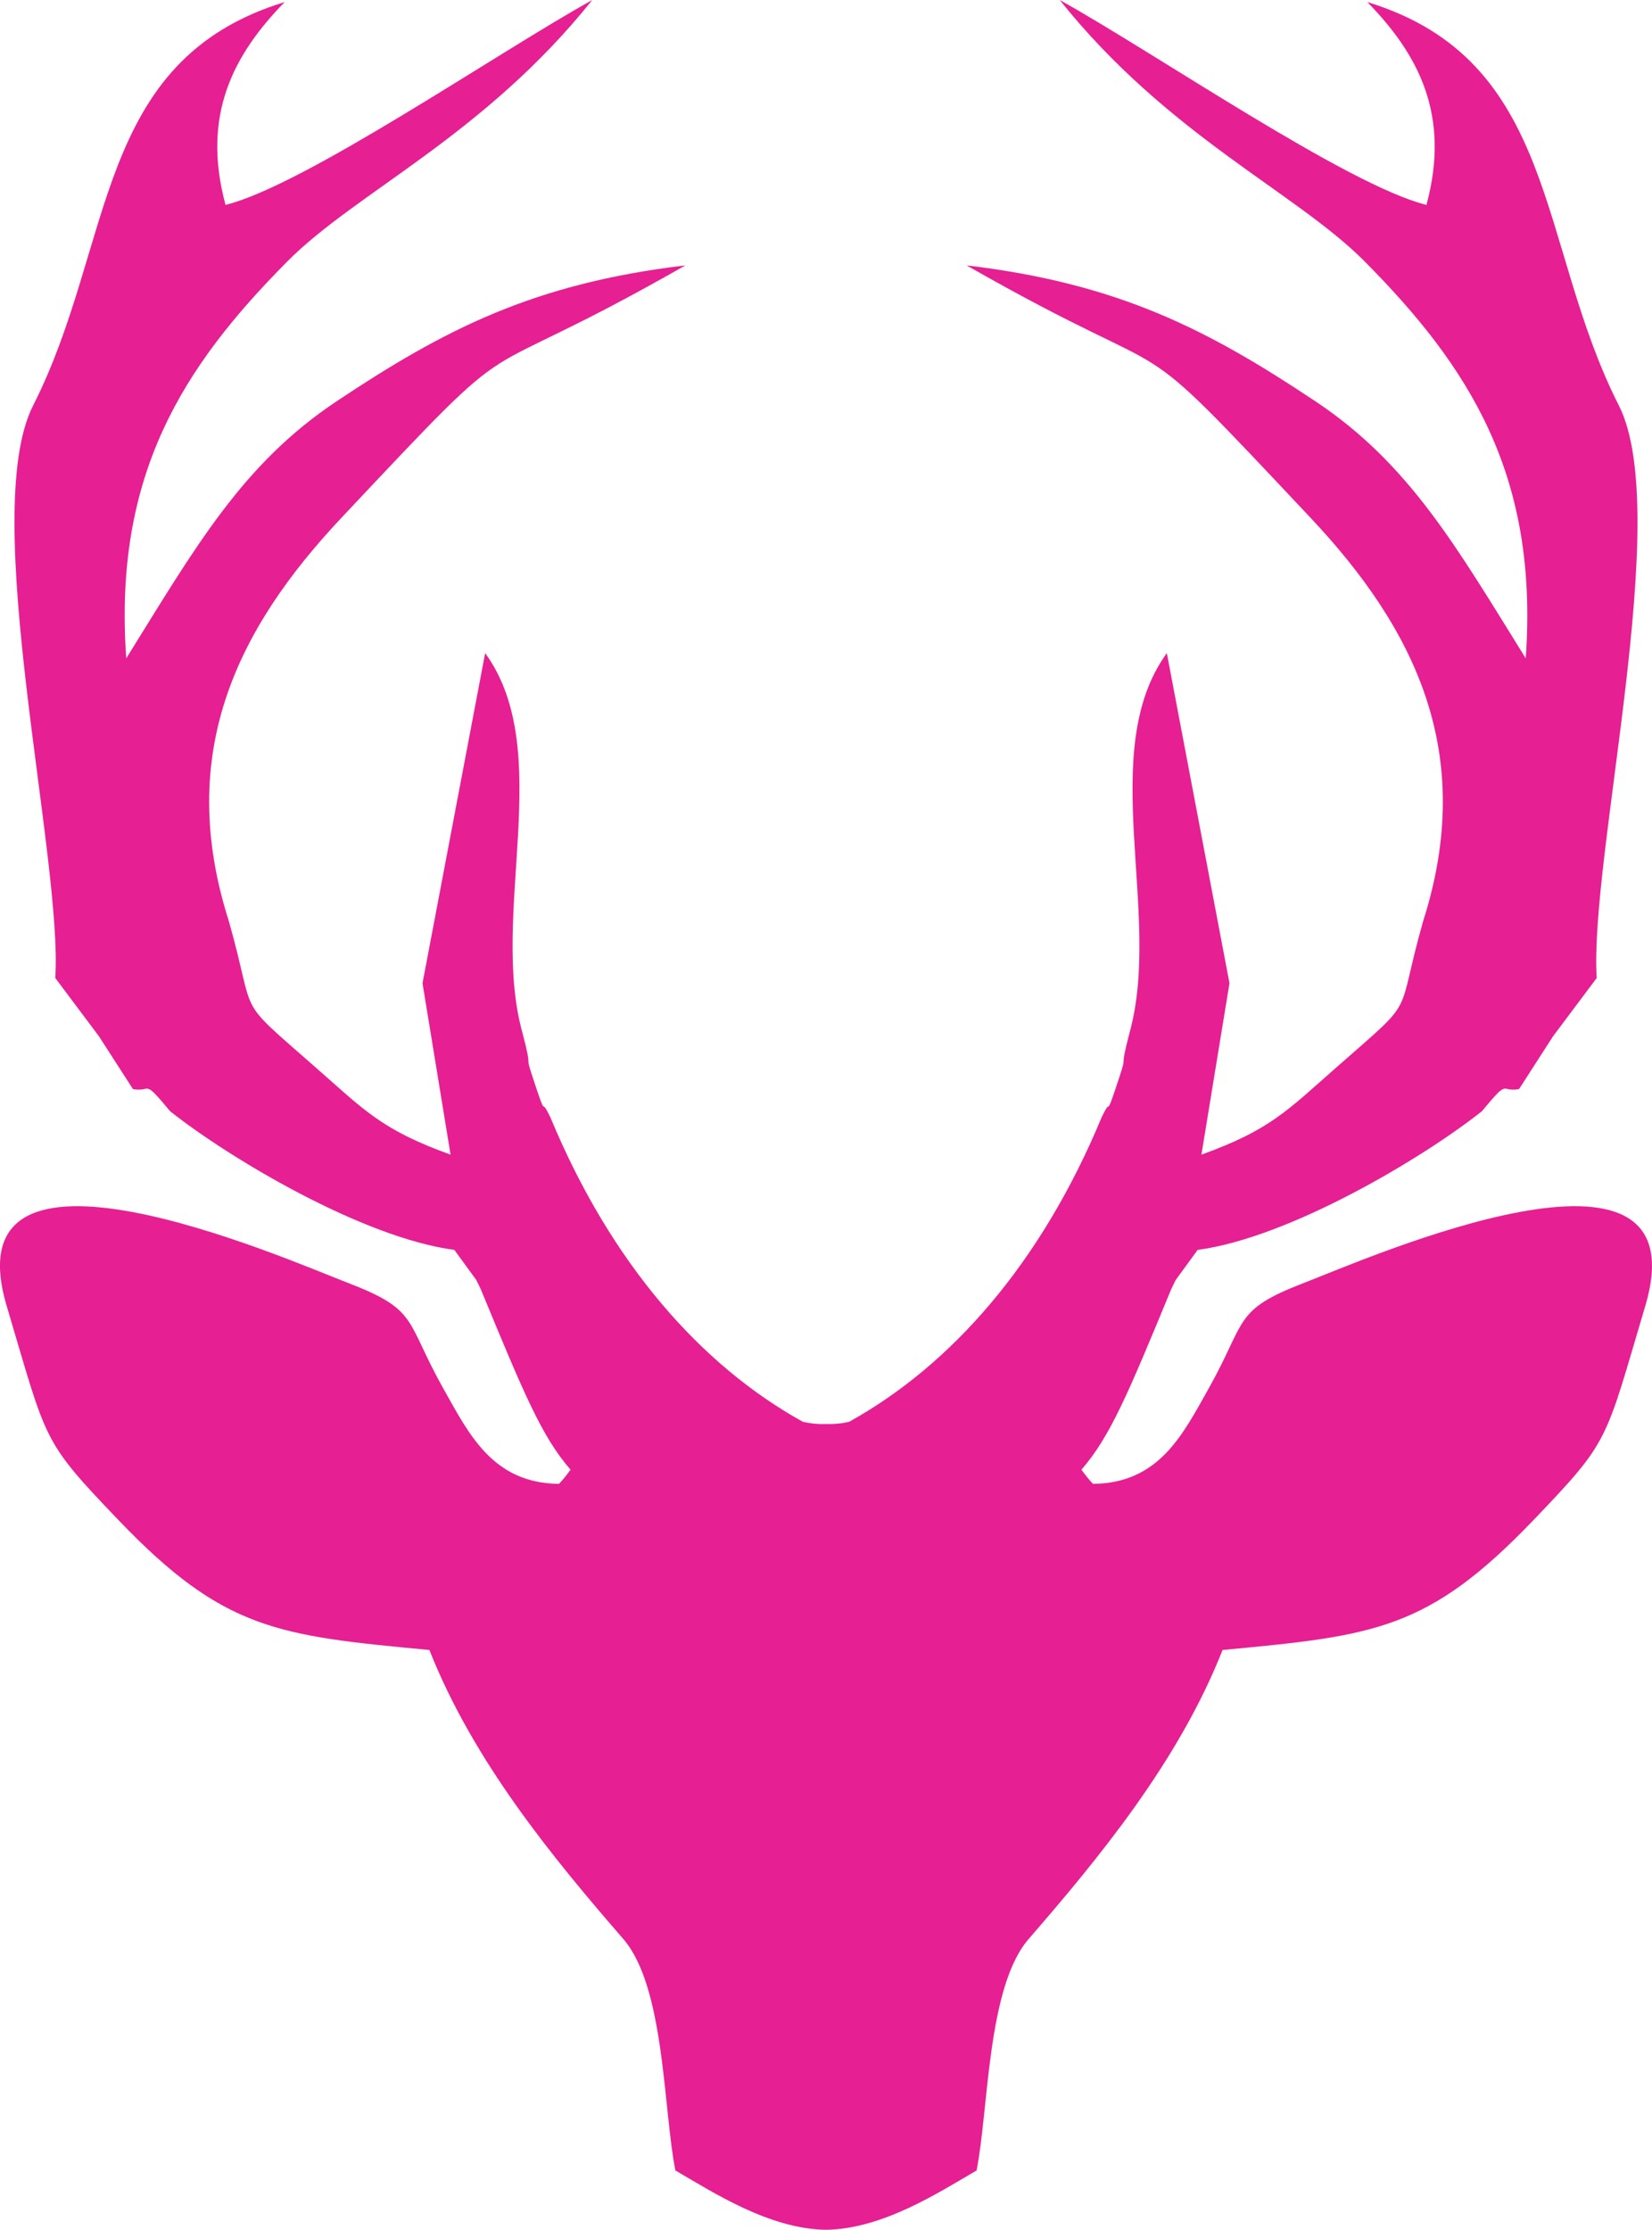 <svg
  xmlns="http://www.w3.org/2000/svg"
  clip-rule="evenodd"
  fill-rule="evenodd"
  image-rendering="optimizeQuality"
  shape-rendering="geometricPrecision"
  text-rendering="geometricPrecision"
  viewBox="0 0 716.16 966.44"
  style="fill: white;"
  original_string_length="2760"
>
  <g>
    <path
      d="M358.08 617.2c-3.42,0.14 -6.76,-0.2 -10.03,-0.96 -43.99,-24.38 -83.11,-68.42 -109.52,-132.11l-1.36 -2.64c-2.68,-5 -0.2,3.85 -6.27,-14.63 -3.81,-11.6 0.38,-0.95 -4.39,-19.13 -14.42,-51.7 14.63,-122.25 -16.19,-164.66l-27.16 143.08 12.16 74.3c-29.79,-10.75 -37.08,-18.99 -58.61,-37.91 -35.73,-31.39 -25.12,-19.74 -37.52,-63.34 -23.14,-72.58 3.42,-126.51 48.78,-174.73 84.59,-89.92 48.73,-52.16 149.14,-109.44 -66.02,7.84 -104.7,27.92 -151.24,58.93 -40.79,27.18 -61.03,62.97 -91.14,111.38 -5.67,-79.56 24.68,-126.58 69.91,-172.11 29.82,-30.01 85.1,-54.44 132.11,-113.22 -41.14,22.82 -124.78,80.36 -158.98,88.8 -10.64,-39.24 3.77,-65.5 25.63,-87.92 -82.91,25.37 -73.53,104.91 -109.03,174.83 -23.82,46.92 12.84,195.81 9.6,248.17l18.95 25.3 14.7 22.83c8.34,1.55 3.97,-5.02 16.14,9.63 25.31,20.09 83.23,54.77 123.2,60.08l9.47 12.98c0.63,1.3 1.58,3.08 2.19,4.55 18.51,44.81 26.29,63.48 38.72,77.74 -1.86,2.55 -3.58,4.67 -5.02,6.14 -28.66,-0.28 -38.95,-21.46 -49.96,-41 -16.87,-29.95 -10.63,-34.24 -41.55,-46.12 -26.99,-10.37 -173.16,-74.91 -147.9,10.05 17.63,59.3 15.07,57.9 48.32,92.63 45.86,47.91 69.05,50.24 134.92,56.44 19.07,48.35 53.72,90.26 84.05,125.25 18.06,20.83 17.3,73.76 22.58,100.34 16.48,9.55 40.61,25.31 65.29,25.72 24.68,-0.4 48.8,-16.16 65.29,-25.72 5.28,-26.59 4.52,-79.51 22.58,-100.34 30.33,-34.99 64.98,-76.9 84.05,-125.25 65.88,-6.2 89.06,-8.54 134.92,-56.44 33.25,-34.73 30.69,-33.33 48.32,-92.63 25.26,-84.96 -120.91,-20.43 -147.9,-10.05 -30.92,11.88 -24.67,16.17 -41.55,46.12 -11.01,19.54 -21.3,40.72 -49.96,41 -1.44,-1.47 -3.15,-3.59 -5.02,-6.14 12.43,-14.26 20.21,-32.93 38.73,-77.74 0.61,-1.47 1.56,-3.24 2.19,-4.55l9.47 -12.98c39.97,-5.31 97.89,-39.99 123.2,-60.08 12.18,-14.66 7.8,-8.08 16.14,-9.63l14.7 -22.83 18.95 -25.3c-3.24,-52.36 33.41,-201.25 9.59,-248.17 -35.49,-69.92 -26.11,-149.47 -109.02,-174.83 21.86,22.42 36.26,48.68 25.63,87.92 -34.2,-8.44 -117.84,-65.98 -158.98,-88.8 47,58.79 102.29,83.21 132.11,113.22 45.22,45.53 75.58,92.55 69.91,172.11 -30.11,-48.41 -50.35,-84.2 -91.14,-111.38 -46.54,-31.01 -85.22,-51.09 -151.24,-58.93 100.41,57.28 64.55,19.52 149.14,109.44 45.37,48.23 71.93,102.16 48.78,174.73 -12.4,43.6 -1.78,31.95 -37.52,63.34 -21.53,18.92 -28.82,27.16 -58.61,37.91l12.16 -74.3 -27.16 -143.08c-30.82,42.41 -1.77,112.96 -16.19,164.66 -4.77,18.18 -0.58,7.53 -4.39,19.13 -6.07,18.48 -3.59,9.63 -6.27,14.63l-1.36 2.64c-26.4,63.69 -65.53,107.73 -109.52,132.11 -3.27,0.76 -6.61,1.1 -10.03,0.96z"
      style="fill: rgb(230, 31, 147);"
    />
  </g>
</svg>
